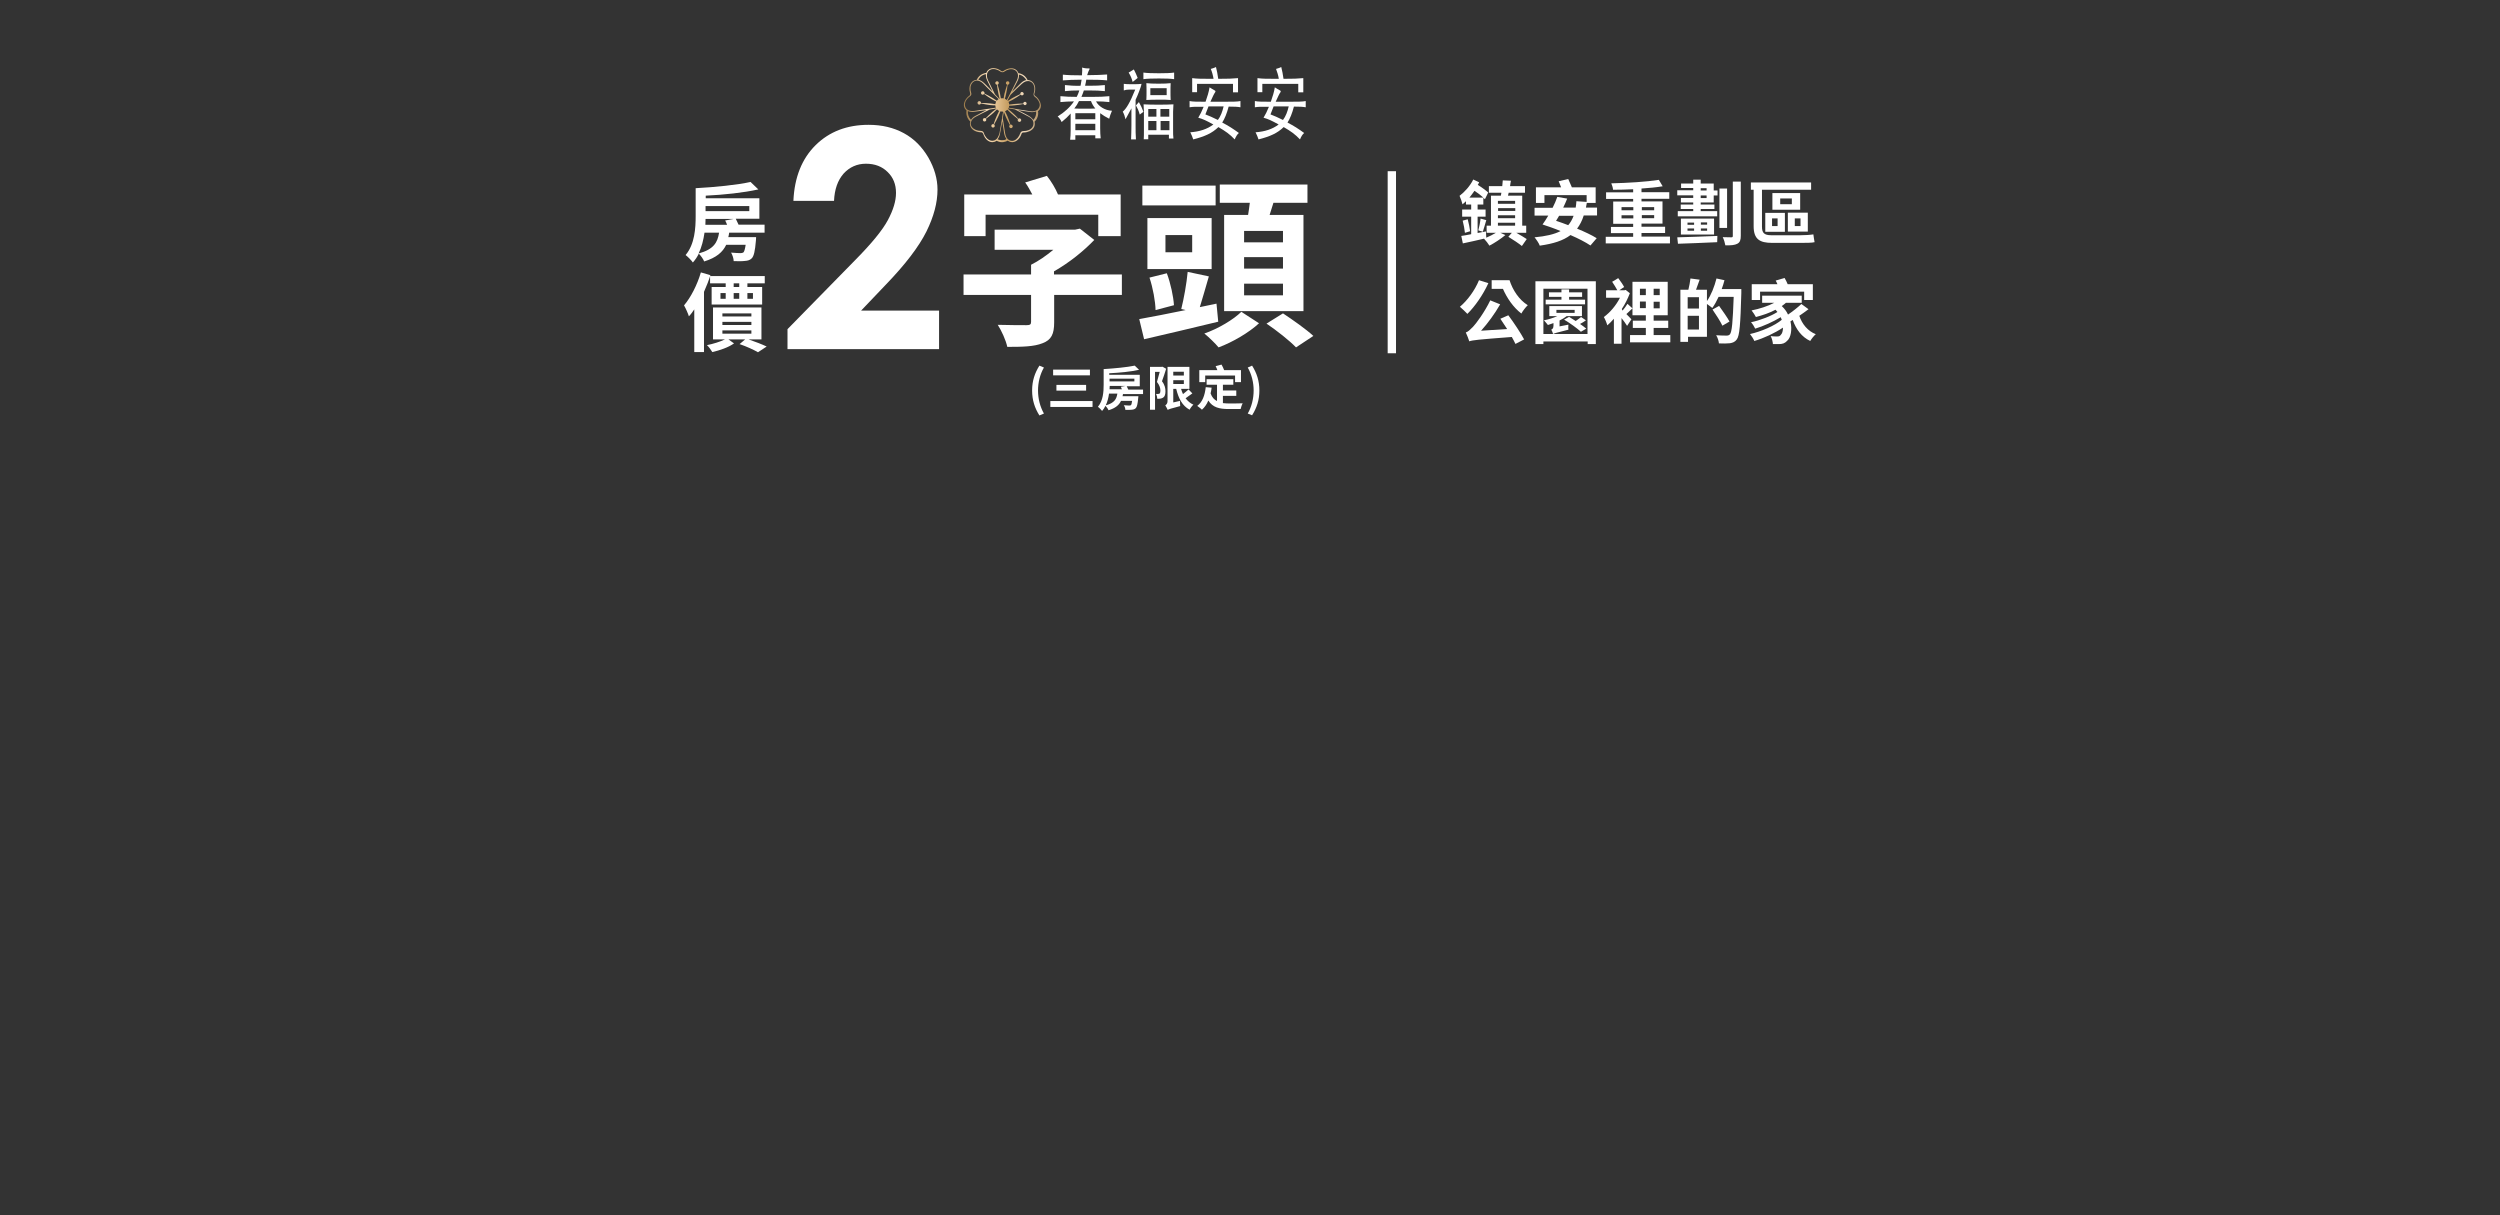 <?xml version="1.0" encoding="utf-8"?>
<!-- Generator: Adobe Illustrator 27.6.1, SVG Export Plug-In . SVG Version: 6.00 Build 0)  -->
<svg version="1.1" id="圖層_1" xmlns="http://www.w3.org/2000/svg" xmlns:xlink="http://www.w3.org/1999/xlink" x="0px" y="0px"
	 viewBox="0 0 1440 700" style="enable-background:new 0 0 1440 700;" xml:space="preserve">
<rect x="0" y="0" width="1440" height="700" fill="#333333" stroke="none"/>
<style type="text/css">
	.st0{fill:#FFFFFF;}
	.st1{fill:url(#SVGID_1_);}
</style>
<g>
	<g>
		<path class="st0" d="M594.5,224.9c0-5.5,1.5-10,4.2-14.3l2.6,1.1c-2.3,4-3.4,8.7-3.4,13.2c0,4.6,1.1,9.2,3.4,13.3l-2.6,1.1
			C596,235,594.5,230.5,594.5,224.9z"/>
		<path class="st0" d="M629.3,231v3.4H605V231H629.3z M627.8,212.9v3.3h-21.2v-3.3H627.8z M625.6,221.7v3.3h-17.1v-3.3H625.6z"/>
		<path class="st0" d="M646.9,226.7c-0.1,0.5-0.2,1-0.3,1.5h9.1c0,0,0,0.7-0.1,1.1c-0.3,3.4-0.7,5.1-1.4,5.8
			c-0.6,0.6-1.3,0.8-2.3,0.9c-0.8,0.1-2.2,0.1-3.7,0.1c0-0.9-0.4-2-0.9-2.7c1.3,0.1,2.5,0.2,3.1,0.2c0.4,0,0.7-0.1,1-0.2
			c0.3-0.3,0.5-1,0.7-2.5h-6.4c-1.1,2.4-3.2,4.2-7.2,5.4c-0.3-0.8-1.1-1.9-1.8-2.5c-0.5,1.1-1.1,2-1.9,2.9c-0.5-0.7-1.8-2-2.4-2.4
			c3-3.5,3.3-8.7,3.3-12.7v-9c6.4-0.4,13.6-1.1,17.9-2l2.5,2.4c-4.8,1.1-11.3,1.7-17.2,2v0.9h17.6v6.6H649c0.3,0.6,0.6,1.3,0.9,1.9
			h8.5v2.6H646.9z M638.8,226.7c-0.3,2.3-0.9,4.7-1.9,6.8c5-1.4,6.2-3.6,6.7-6.8H638.8z M646.2,224.2c-0.2-0.5-0.4-1-0.6-1.4
			l2.7-0.5h-9.1c0,0.6-0.1,1.2-0.1,1.9H646.2z M639.1,218.1v1.6h14.3v-1.6H639.1z"/>
		<path class="st0" d="M671.7,212.4c-0.7,2.3-1.6,5.1-2.4,7.2c1.7,2.2,2,4.1,2,5.8c0,1.8-0.4,3-1.3,3.6c-0.4,0.3-1,0.5-1.6,0.6
			c-0.5,0.1-1.2,0.1-1.8,0.1c0-0.8-0.3-2-0.7-2.8c0.5,0,0.9,0.1,1.2,0c0.3,0,0.6-0.1,0.8-0.2c0.3-0.2,0.5-0.9,0.5-1.6
			c0-1.4-0.4-3.1-2-5.1c0.5-1.7,1.1-3.9,1.6-5.8h-2.7V236h-2.9v-24.7h6.7l0.4-0.1L671.7,212.4z M686.8,226.6c-1.2,0.9-2.7,2-3.9,2.8
			c1.2,1.6,2.7,2.9,4.5,3.7c-0.7,0.6-1.7,1.9-2.2,2.9c-4.2-2.3-6.4-6.5-7.7-12h-1.7v7.8l3.9-0.9c0,0.9,0,2.3,0.1,3
			c-5.5,1.4-6.5,1.8-7.2,2.2c-0.3-0.7-1-2-1.4-2.6c0.6-0.4,1.3-1.1,1.3-2.4v-19.8h12.6V224h-4.8c0.3,1.1,0.7,2.1,1.1,3
			c1.1-0.9,2.4-1.9,3.2-2.7L686.8,226.6z M675.8,214.1v2.2h6.1v-2.2H675.8z M675.8,221.2h6.1V219h-6.1V221.2z"/>
		<path class="st0" d="M704.5,232.2c1,0.1,2.1,0.2,3.3,0.2c1.5,0,6.1,0,8-0.1c-0.5,0.8-1,2.4-1.2,3.3h-7c-5.2,0-9.1-0.9-11.6-4.9
			c-0.9,2.2-2.2,4-3.7,5.3c-0.5-0.6-2-1.7-2.7-2.2c3-2.2,4.4-6.1,4.9-10.8l3.4,0.3c-0.1,1.2-0.4,2.3-0.6,3.3
			c0.8,2.3,2.1,3.6,3.7,4.4v-9.4h-6v-3.2h15.4v3.2h-6v3.3h7.7v3.1h-7.7V232.2z M694.1,220.1h-3.3v-6.9h10.4c-0.3-0.8-0.6-1.6-1-2.3
			l3.4-0.9c0.6,1,1.1,2.2,1.5,3.2h9.7v6.9h-3.4v-3.8h-17.2V220.1z"/>
		<path class="st0" d="M718.7,238.2c2.3-4,3.4-8.7,3.4-13.3c0-4.5-1.1-9.2-3.4-13.2l2.5-1.1c2.7,4.3,4.2,8.8,4.2,14.3
			c0,5.6-1.5,10-4.2,14.3L718.7,238.2z"/>
	</g>
	<g>
		<g>
			<g>
				<g>
					<path class="st0" d="M612.2,46.3V43c2.7,0.3,6.3,0.4,11,0.4c0.2-2.1,0.2-3.8,0.1-4.5c1,0.4,3.2,0.6,3.9,0.5
						c0.5-0.1,0.6,0.3,0,1.2c-0.2,0.3-0.6,1.4-1,2.7c5,0,8.7-0.2,11.5-0.4v3.4c-2.9-0.3-6.8-0.4-12-0.4c-0.2,1.2-0.4,2.4-0.7,3.5
						h2.5c3.4,0,6.4-0.1,8.9-0.4v3.5c-2.5-0.3-5.5-0.4-9-0.4h-3.1c-0.4,1.3-0.9,2.5-1.4,3.7h6.6c3.7,0,6.4-0.1,9.5-0.4v3.4
						c-2.6-0.3-4.9-0.4-7.7-0.4c1.6,3,5.2,5.2,9.2,5.4c-0.8,1.7-1.2,3.1-1.6,4.6c-2-1-3.8-2.1-5.2-3.2v8.7c0,2.1,0.1,4,0.3,5.8h-3.1
						v-1.8h-11.5v2.6h-3c0.2-1.8,0.3-3.1,0.3-5.3v-9.8c-1.5,1.7-3.2,3.3-5.2,4.9c-0.5-1.2-1.4-2.5-2.3-3.2c3.9-2.4,7.1-5.3,9.4-8.7
						c-2.9,0-5.2,0.2-7.8,0.4v-3.4c3.1,0.3,5.7,0.4,9.4,0.4c0.6-1.2,1.1-2.4,1.5-3.7c-3.2,0-5.9,0.1-8.3,0.4v-3.5
						c2.6,0.3,5.5,0.5,9,0.4c0.2-1.1,0.4-2.3,0.6-3.5C618.3,45.9,614.9,46.1,612.2,46.3z M618.8,62.5c1.5,0.1,3.7,0.1,6.3,0.1
						c2.3,0,4.3,0,5.8-0.1c-1.1-1.3-1.9-2.7-2.5-4.3h-6.9C620.8,59.7,619.9,61.1,618.8,62.5z M630.9,68.7v-3.5h-11.5v3.5H630.9z
						 M619.4,71.3V75h11.5v-3.7H619.4z"/>
					<path class="st0" d="M654.1,72.3c0,2.7,0,5.3,0.2,8h-2.8c0.1-2.7,0.2-5.3,0.2-8v-9.9c-1,1.9-2.1,4-3.4,6.3
						c-0.3-1.4-0.9-3.2-1.6-4.4c1.9-1.5,4.1-5,7.2-12.7h-3.5c-1.2,0-2.4,0.2-3.1,0.5v-3.8c1.3,0.2,2.5,0.2,5,0.2c2.9,0,4,0,5.2-0.2
						c-0.2,1.3-0.6,2.3-1.5,4.7c-0.5,1.4-1.2,2.9-1.9,4.5V72.3z M652.4,47.2c-0.5-2-1.2-3.6-2.3-5.4l3-1.8c1,1.9,1.4,2.9,2.2,4.9
						L652.4,47.2z M656.5,66c-0.6-2.2-1.2-3.5-2.2-5.3l1.7-1.9c1.2,2.1,1.9,3.6,2.6,5.6L656.5,66z M667.5,45.2
						c-3.5,0-6.9,0.1-8.9,0.4v-3.8c1.9,0.3,5.4,0.4,8.9,0.4c3.6,0,6.9-0.1,8.8-0.4v3.8C674.4,45.3,671.1,45.2,667.5,45.2z
						 M661.4,77.5v2.7h-2.6c0.1-1.4,0.1-2.8,0.1-5.2V64.4c0-1.2-0.1-3.1-0.2-4.3c1.6,0.1,5.1,0.2,8.6,0.2s7-0.1,8.6-0.2
						c-0.1,1.3-0.2,3.1-0.2,4.3v10.2c0,2.4,0,3.6,0.2,5.2h-2.6v-2.2H661.4z M667.3,57.4c-2.9,0-5.5,0.1-7,0.2
						c0.1-1.8,0.1-3.3,0.1-4.9c0-1.5,0-3.1-0.1-4.8c1.5,0.2,4.1,0.3,7,0.3c2.9,0,5.5-0.1,7-0.3c-0.1,1.7-0.1,3.3-0.1,4.8
						c0,1.5,0,3.1,0.1,4.9C672.8,57.4,670.2,57.4,667.3,57.4z M666.1,67.2v-4.4h-4.7v4.4H666.1z M661.4,69.7V75h4.7v-5.3H661.4z
						 M672,50.8h-9.4v4h9.4V50.8z M673.5,67.2v-4.4h-5.1v4.4H673.5z M668.5,69.7V75h5.1v-5.3H668.5z"/>
					<path class="st0" d="M685.2,61.8v-3.6c1.8,0.4,4.4,0.4,9.2,0.4c1-2.8,1.9-5.7,2.3-8.3c0.7,0.5,2.3,1.4,3,1.8
						c0.5,0.2,0.5,0.7,0.2,1.1c-0.5,0.6-1.5,2.7-2.7,5.4h7.6c5.1,0,7.8,0,9.7-0.4v3.6c-1.5-0.3-3.5-0.4-6.8-0.4
						c-1,3.9-2.3,7-3.7,9.2c3.7,1.9,6.3,3.6,9.6,6c-0.9,0.7-1.7,2-2.4,3.7c-3-3.1-5.1-4.6-9.4-7.1c-3.6,3.5-7.8,5.4-14.5,7.1
						c-0.4-1.3-1-2.7-1.7-4.1c5.4-0.4,9.7-1.8,13.3-4.5c-4.2-2.3-5.9-3.1-8.7-3.9c1-1.6,2.1-3.8,3.1-6.3
						C689.3,61.4,686.9,61.5,685.2,61.8z M697.4,39.7c1.4-0.4,2-0.6,3-1.1c0.5,2,1,4.4,1.3,6.8c6,0,8-0.1,11.4-0.4v8.2h-2.9v-4.9
						h-20.7v4.8h-2.8V45c2.9,0.4,5.3,0.4,12.3,0.4C698.7,43.5,698.1,41.2,697.4,39.7z M696.1,61.3c-0.6,1.6-1.3,3.2-1.8,4.6
						c2.2,0.8,4.1,1.7,7.2,3.2c1.6-2.1,2.6-4.8,3.3-7.8H696.1z"/>
					<path class="st0" d="M722.8,61.8v-3.6c1.8,0.4,4.4,0.4,9.2,0.4c1-2.8,1.9-5.7,2.3-8.3c0.7,0.5,2.3,1.4,3,1.8
						c0.5,0.2,0.5,0.7,0.2,1.1c-0.5,0.6-1.5,2.7-2.7,5.4h7.6c5.1,0,7.8,0,9.7-0.4v3.6c-1.5-0.3-3.5-0.4-6.8-0.4
						c-1,3.9-2.3,7-3.7,9.2c3.7,1.9,6.3,3.6,9.6,6c-0.9,0.7-1.7,2-2.4,3.7c-3-3.1-5.1-4.6-9.4-7.1c-3.6,3.5-7.8,5.4-14.5,7.1
						c-0.4-1.3-1-2.7-1.7-4.1c5.4-0.4,9.7-1.8,13.3-4.5c-4.2-2.3-5.9-3.1-8.7-3.9c1-1.6,2.1-3.8,3.1-6.3
						C726.9,61.4,724.5,61.5,722.8,61.8z M735,39.7c1.4-0.4,2-0.6,3-1.1c0.5,2,1,4.4,1.3,6.8c6,0,8-0.1,11.4-0.4v8.2h-2.9v-4.9
						h-20.7v4.8h-2.8V45c2.9,0.4,5.3,0.4,12.3,0.4C736.3,43.5,735.6,41.2,735,39.7z M733.6,61.3c-0.6,1.6-1.3,3.2-1.8,4.6
						c2.2,0.8,4.1,1.7,7.2,3.2c1.6-2.1,2.6-4.8,3.3-7.8H733.6z"/>
				</g>
			</g>
			<linearGradient id="SVGID_1_" gradientUnits="userSpaceOnUse" x1="555.182" y1="60.431" x2="599.365" y2="60.431">
				<stop  offset="2.631580e-02" style="stop-color:#A1804E"/>
				<stop  offset="0.295" style="stop-color:#FBDFB9"/>
				<stop  offset="0.574" style="stop-color:#C79F62"/>
				<stop  offset="0.784" style="stop-color:#F3DDC0"/>
				<stop  offset="1" style="stop-color:#AD8C5D"/>
			</linearGradient>
			<path class="st1" d="M596.2,55.2c-0.4-0.3-0.6-0.8-0.4-1.3c0.8-2.3,0.6-4.7-0.6-6.2c-0.7-0.9-1.8-1.5-2.9-1.6c-0.1,0-0.2,0-0.4,0
				c-1-2.2-3-3.6-5.3-4c0-0.1,0-0.1-0.1-0.2c-0.4-1.1-1.3-1.9-2.4-2.3c-1.8-0.6-4.2-0.1-6.1,1.3c-0.4,0.3-1,0.3-1.3,0
				c-1.9-1.5-4.3-2-6.1-1.4c-1.1,0.4-2,1.2-2.4,2.3c0,0.1,0,0.1-0.1,0.2c-1.5,0.2-3,0.8-4.1,1.9c-0.6,0.6-1.1,1.3-1.4,2.1
				c-0.1,0-0.1,0-0.2,0c-1.1,0.1-2.2,0.7-2.9,1.6c-1.2,1.5-1.4,3.9-0.7,6.2c0.1,0.4,0,1-0.4,1.3c-2,1.4-3.2,3.5-3.2,5.4
				c0,1.2,0.5,2.3,1.4,3c0,0,0.1,0.1,0.1,0.1c-0.4,2.4,0.4,4.8,2.2,6.4c0,0.1-0.1,0.2-0.1,0.3c-0.3,1.1-0.1,2.3,0.6,3.3
				c1,1.6,3.3,2.6,5.7,2.6c0,0,0,0,0.1,0c0.5,0,0.9,0.4,1.1,0.8c0.7,2.3,2.3,4.2,4.1,4.7c0.4,0.1,0.8,0.2,1.2,0.2
				c0.7,0,1.5-0.2,2.1-0.6c0.1-0.1,0.2-0.1,0.3-0.2c1,0.5,2,0.8,3.1,0.8c0.3,0,0.7,0,1.1-0.1c0.8-0.1,1.6-0.4,2.3-0.8
				c0.1,0.1,0.2,0.2,0.4,0.3c0.6,0.4,1.4,0.6,2.1,0.6c0.4,0,0.8-0.1,1.2-0.2c1.8-0.5,3.5-2.3,4.2-4.6c0.1-0.4,0.6-0.8,1.1-0.8
				c0.1,0,0.1,0,0.2,0c2.3,0,4.5-1,5.6-2.5c0.7-1,0.9-2.2,0.7-3.3c0-0.1-0.1-0.3-0.1-0.4c1.7-1.6,2.4-3.9,2-6.1
				c0.1-0.1,0.2-0.2,0.3-0.2c0.9-0.7,1.4-1.8,1.4-3C599.4,58.7,598.2,56.6,596.2,55.2z M588.5,43.5c1.1,0.6,2,1.5,2.6,2.6
				c-0.9,0.2-1.9,0.7-3,1.7c-1.3,1.2-3.3,3.2-5.2,5.1c1.2-2.4,2.5-4.9,3.3-6.4c0.7-1.5,0.8-2.6,0.7-3.5
				C587.4,43.1,588,43.2,588.5,43.5z M570.8,40c1.6-0.6,3.8,0,5.6,1.3c0.6,0.4,1.4,0.4,2,0c1.8-1.3,4-1.8,5.6-1.2
				c1,0.4,1.7,1.1,2.1,2c0.5,1.2,0.3,2.6-0.4,4.2c-1.3,2.7-4.4,8.6-5.8,11.3c-0.3-0.3-0.7-0.5-1.1-0.7c0.3-0.9,0.5-1.9,0.7-2.8
				c0.4-1.7,0.7-3.5,0.9-5.3c0,0,0,0,0,0c0.5,0,1-0.4,1-1c0-0.6-0.4-1-1-1c-0.5,0-1,0.4-1,1c0,0.5,0.3,0.8,0.7,1
				c-0.6,1.7-1,3.4-1.5,5.1c-0.2,0.9-0.4,1.9-0.5,2.8c-0.2-0.1-0.5-0.1-0.8-0.1c-0.3,0-0.6,0-0.8,0.1c-0.2-0.9-0.3-1.9-0.5-2.8
				c-0.4-1.7-0.8-3.5-1.4-5.2c0.4-0.1,0.7-0.5,0.7-0.9c0-0.6-0.4-1-1-1c-0.5,0-1,0.4-1,1c0,0.5,0.4,1,1,1c0,0,0,0,0,0
				c0.1,1.8,0.5,3.5,0.8,5.3c0.2,0.9,0.4,1.9,0.7,2.8c0,0-0.1,0-0.1,0.1c-0.7-0.7-1.6-1.6-2.6-2.7c-1.4-2.8-3.1-6.2-4-8.1
				c-0.7-1.6-0.9-3-0.4-4.2C569.1,41,569.9,40.3,570.8,40z M564.6,44.4c0.9-0.9,2-1.5,3.3-1.7c-0.1,0.9,0,2.1,0.7,3.6
				c0.7,1.6,2,4.1,3.2,6.5c-1.9-1.9-3.9-3.9-5.1-5.1c-1.2-1.1-2.3-1.6-3.2-1.8C563.8,45.4,564.2,44.9,564.6,44.4z M555.8,60.3
				c0-1.7,1.1-3.6,3-4.9c0.6-0.4,0.9-1.2,0.6-1.9c-0.7-2.1-0.5-4.4,0.6-5.7c0.6-0.8,1.5-1.3,2.5-1.4c0.1,0,0.2,0,0.2,0
				c1.2,0,2.4,0.6,3.6,1.7c2.2,2.1,6.7,6.8,8.9,9c-0.4,0.2-0.7,0.5-1,0.9c-0.8-0.5-1.7-1.1-2.5-1.6c-1.6-0.9-3.1-1.8-4.7-2.5
				c0,0,0,0,0,0c0.2-0.5-0.1-1.1-0.6-1.3c-0.5-0.2-1.1,0.1-1.3,0.6c-0.2,0.5,0.1,1.1,0.6,1.3c0.4,0.1,0.9,0,1.1-0.4
				c1.4,1.1,2.9,2,4.4,3c0.9,0.5,1.7,1,2.6,1.4c-0.2,0.4-0.4,0.9-0.5,1.5c-1-0.2-2-0.3-2.9-0.4c-1.8-0.1-3.5-0.3-5.3-0.3
				c0-0.4-0.2-0.8-0.7-1c-0.5-0.2-1.1,0.1-1.3,0.6c-0.2,0.5,0.1,1.1,0.6,1.3c0.5,0.2,1.1-0.1,1.3-0.6c0,0,0,0,0,0
				c1.7,0.4,3.5,0.6,5.3,0.9c1,0.1,2,0.2,3,0.2c0,0.4,0.1,0.9,0.3,1.3c-3,0.5-9.5,1.5-12.5,1.9c-1.7,0.2-3.1-0.1-4.1-0.9
				C556.2,62.3,555.8,61.3,555.8,60.3z M557.5,64c0.6,0.3,1.4,0.5,2.5,0.5c0.3,0,0.7,0,1.1-0.1c1.7-0.2,4.5-0.6,7.2-1
				c-2.4,1.2-4.9,2.5-6.4,3.3c-1.4,0.7-2.2,1.6-2.6,2.3C558,67.7,557.3,65.8,557.5,64z M573.3,80.6c-0.8,0.5-1.9,0.6-2.9,0.3
				c-1.6-0.5-3.1-2.2-3.7-4.3c-0.2-0.7-0.9-1.2-1.6-1.2c0,0,0,0-0.1,0c-2.2,0-4.2-0.9-5.2-2.3c-0.6-0.8-0.8-1.9-0.5-2.8
				c0.3-1.2,1.3-2.3,2.8-3.1c1.8-1,5.2-2.7,8-4.1c1.4-0.2,2.7-0.4,3.7-0.6c0,0,0,0.1,0.1,0.1c-0.8,0.6-1.6,1.3-2.4,1.9
				c-1.3,1.2-2.6,2.4-3.8,3.7c0,0,0,0,0,0c-0.4-0.3-1.1-0.2-1.4,0.2c-0.3,0.4-0.2,1.1,0.2,1.4c0.4,0.3,1.1,0.2,1.4-0.2
				c0.3-0.4,0.2-0.9,0-1.2c1.5-1,2.8-2.2,4.2-3.3c0.7-0.7,1.5-1.4,2.2-2.1c0.3,0.4,0.8,0.7,1.2,0.9c-0.5,0.9-0.9,1.8-1.3,2.7
				c-0.7,1.6-1.4,3.3-1.9,5c-0.4-0.2-0.9,0-1.1,0.3c-0.3,0.4-0.2,1.1,0.2,1.4c0.4,0.3,1.1,0.2,1.4-0.2c0.3-0.4,0.2-1.1-0.2-1.4
				c0,0,0,0,0,0c0.9-1.5,1.7-3.1,2.5-4.8c0.4-0.9,0.8-1.9,1.2-2.8c0.3,0.1,0.7,0.2,1.1,0.2c0.1,0,0.2,0,0.4,0
				c-0.5,3-1.5,9.5-2.1,12.5C575.1,78.7,574.4,80,573.3,80.6z M578,80.7c-1.2,0.2-2.3,0-3.4-0.5c0.6-0.7,1.1-1.6,1.4-3.2
				c0.3-1.7,0.8-4.5,1.3-7.2c0.4,2.7,0.8,5.4,1.1,7.1c0.3,1.5,0.8,2.5,1.3,3.1C579.2,80.5,578.6,80.7,578,80.7z M594.6,73.3
				c-0.9,1.4-2.9,2.2-5.1,2.2c-0.1,0-0.1,0-0.2,0c-0.7,0-1.4,0.5-1.6,1.2c-0.7,2.1-2.2,3.8-3.8,4.3c-1,0.3-2,0.1-2.8-0.4
				c-1.1-0.7-1.8-1.9-2.1-3.6c-0.4-2.1-0.9-5.8-1.4-8.9c0.2-1.5,0.4-2.8,0.6-3.7c0.3,0.9,0.7,1.9,1.1,2.8c0.7,1.6,1.5,3.2,2.4,4.8
				c0,0,0,0,0,0c-0.4,0.3-0.6,0.9-0.2,1.4c0.3,0.4,0.9,0.6,1.4,0.2c0.4-0.3,0.6-0.9,0.2-1.4c-0.3-0.4-0.7-0.5-1.1-0.4
				c-0.5-1.7-1.2-3.4-1.8-5c-0.4-0.9-0.8-1.8-1.3-2.7c0.5-0.2,0.9-0.5,1.3-0.9c0.7,0.7,1.4,1.4,2.1,2c1.3,1.2,2.7,2.3,4.1,3.4
				c-0.3,0.3-0.3,0.8,0,1.2c0.3,0.4,0.9,0.6,1.4,0.2c0.4-0.3,0.6-0.9,0.2-1.4c-0.3-0.4-0.9-0.6-1.4-0.2c0,0,0,0,0,0
				c-1.2-1.4-2.5-2.6-3.8-3.8c-0.7-0.6-1.5-1.3-2.2-1.9c0.1-0.1,0.1-0.2,0.2-0.3c0.9,0.2,2.3,0.4,3.7,0.6c2.8,1.4,6.2,3.2,8,4.2
				c1.5,0.8,2.5,1.9,2.7,3.1C595.4,71.5,595.2,72.5,594.6,73.3z M595.2,69.1c-0.4-0.7-1.2-1.5-2.5-2.3c-1.5-0.8-4-2.2-6.4-3.4
				c2.6,0.4,5.4,0.9,7.1,1.1c0.4,0.1,0.8,0.1,1.2,0.1c0.9,0,1.7-0.2,2.2-0.4C597,66,596.4,67.8,595.2,69.1z M597.6,63.2
				c-1,0.8-2.4,1.1-4.1,0.9c-3-0.4-9.5-1.5-12.5-2.1c0.1-0.4,0.2-0.7,0.3-1.1c1,0,1.9-0.1,2.9-0.2c1.8-0.2,3.5-0.4,5.3-0.8
				c0,0,0,0,0,0c0.2,0.5,0.7,0.8,1.2,0.6c0.5-0.2,0.8-0.7,0.6-1.2c-0.2-0.5-0.7-0.8-1.2-0.6c-0.4,0.1-0.7,0.5-0.7,1
				c-1.8-0.1-3.6,0.1-5.3,0.2c-0.9,0.1-1.9,0.2-2.8,0.3c0-0.5-0.2-1.1-0.4-1.5c0.8-0.4,1.7-0.9,2.5-1.3c1.5-0.9,3-1.8,4.5-2.9
				c0.2,0.4,0.7,0.5,1.1,0.4c0.5-0.2,0.8-0.7,0.6-1.2c-0.2-0.5-0.7-0.8-1.2-0.7c-0.5,0.2-0.8,0.7-0.7,1.2c0,0,0,0,0,0
				c-1.7,0.7-3.2,1.6-4.8,2.4c-0.8,0.5-1.6,1-2.4,1.5c0-0.1-0.1-0.1-0.2-0.2c0.4-0.8,1.1-2,1.8-3.3c2.2-2.2,4.9-4.9,6.5-6.3
				c1.3-1.2,2.6-1.7,3.8-1.6c1,0.1,1.9,0.6,2.5,1.4c1,1.4,1.2,3.6,0.5,5.7c-0.2,0.7,0,1.5,0.6,1.9c1.8,1.3,2.9,3.2,2.9,4.9
				C598.8,61.6,598.3,62.5,597.6,63.2z"/>
		</g>
		<g>
			<path class="st0" d="M873.4,134.1c2.2,1.3,4.6,2.6,6,3.6l-2.8,4c-1.7-1.4-5.1-3.7-7.8-5.3l2-2.3h-6.6l2.9,1.3
				c-2.5,2.1-6.3,4.6-9.2,6.1c-0.6-1-2.1-3-3.1-4l0.3-0.1c-4.4,1-8.9,2.1-12.5,2.8l-0.9-4.3c1.6-0.2,3.6-0.6,5.7-1v-10.1h-5.2v-4.1
				h5.2v-2.9h-3v-1.9c-0.7,0.6-1.3,1.3-2,1.8c-0.2-1-1.1-3.7-1.7-4.9c2.9-2.2,6.1-5.7,7.9-9.4l3.4,1.6c-0.2,0.5-0.5,1-0.8,1.5
				c2.3,1.4,4.6,3.1,6,4.4l-1.9,3.9c-0.2-0.3-0.5-0.6-0.9-0.8v3.8h-3.3v2.9h4.6v4.1h-4.6v9.4l4.8-0.9l0.2,3.6
				c1.9-0.8,3.9-1.8,5.5-2.8h-5.3V130h2.5v-17.3h5.7c0.1-0.6,0.2-1.1,0.3-1.7h-7.2v-3.8h7.7c0.1-1.2,0.2-2.3,0.3-3.3l4.7,0.2
				c-0.2,1-0.4,2.1-0.5,3.1h8.6v3.8h-9.4l-0.4,1.7h8.2V130h2.3v4.1H873.4z M845.4,126.3c0.6,2.2,1.2,5.1,1.4,6.9l-3,0.9
				c-0.2-1.9-0.7-4.8-1.3-7L845.4,126.3z M854.4,113.8c-1.4-1.3-3.3-2.7-5.1-3.9c-0.9,1.4-2,2.7-2.9,3.9H854.4z M851.5,132.7
				c0.5-1.8,1.1-4.7,1.3-6.8l3.3,0.9c-0.7,2.3-1.4,5-2,6.7L851.5,132.7z M862.8,115.7v1.7h9.9v-1.7H862.8z M872.8,119.9h-9.9v1.6
				h9.9V119.9z M862.8,125.7h9.9V124h-9.9V125.7z M862.8,130h9.9v-1.7h-9.9V130z"/>
			<path class="st0" d="M912.2,124.2c-0.9,2.9-2.2,5.4-3.8,7.5c4.4,1.8,8.4,3.7,11.3,5.5l-3.6,4.2c-2.8-1.9-6.9-4-11.5-6
				c-4.2,3.2-9.9,5-17.7,6.1c-0.4-1.3-2-3.6-3-4.8c6.4-0.6,11.3-1.7,15-3.6c-3.5-1.5-7.1-2.7-10.4-3.8c1.1-1.5,2.2-3.2,3.3-5.1h-7.9
				v-4.5h10.4c1.1-2.1,2-4.3,2.7-6.3l5.7,1c-0.7,1.7-1.4,3.4-2.3,5.2h7.2c0.2-1.1,0.3-2.4,0.4-3.7l5.9,0.4v-3.9h-24.3v4.5h-4.9v-9
				h14.5c-0.4-1.2-1-2.4-1.4-3.5l5.5-1.3c0.7,1.5,1.5,3.3,2.1,4.8h13.7v9h-5.1c-0.2,0.9-0.3,1.8-0.5,2.7h6.4v4.5H912.2z
				 M898.1,124.2c-0.6,1-1.2,2-1.8,3c2.3,0.7,4.6,1.6,7,2.5c1.3-1.5,2.3-3.3,3.1-5.4H898.1z"/>
			<path class="st0" d="M961.9,136.4v3.8h-37v-3.8h15.8v-2.1h-12.8v-3.6h12.8v-1.8h-11.5v-12.8h11.5v-1.5h-15.6v-3.8h15.6V109
				c-3.9,0.2-7.9,0.3-11.6,0.3c0-1.1-0.6-2.7-1-3.7c9.5-0.2,20.5-0.9,27.4-2l2.2,3.7c-3.5,0.6-7.8,1-12.2,1.3v2.1h16v3.8h-16v1.5
				h12.1v12.8h-12.1v1.8h13.6v3.6h-13.6v2.1H961.9z M934,121.1h6.8v-1.8H934V121.1z M940.8,125.8v-1.8H934v1.8H940.8z M945.7,119.3
				v1.8h7.1v-1.8H945.7z M952.8,123.9h-7.1v1.8h7.1V123.9z"/>
			<path class="st0" d="M987.1,109.7h2.2v2.9h-2.2v4h-7.5v1.2h7.9v2.6h-7.9v1.2h9.5v3h-22.7v-3h8.9v-1.2h-7.2v-2.6h7.2v-1.2h-7.1
				v-2.6h7.1v-1.5h-9.2v-2.9h9.2v-1.3h-7v-2.6h7v-2.2h4.3v2.2h7.5V109.7z M966.1,136.7c5.8-0.2,14.7-0.4,23.1-0.8l-0.1,3.6
				c-8.2,0.4-16.8,0.7-22.6,0.9L966.1,136.7z M987.3,125.9v9.2h-19.1v-9.2H987.3z M972,129.5h3.8v-1.3H972V129.5z M972,132.9h3.8
				v-1.3H972V132.9z M979.6,109.7h3.4v-1.3h-3.4V109.7z M983,112.6h-3.4v1.5h3.4V112.6z M983.3,128.1h-3.6v1.3h3.6V128.1z
				 M983.3,131.6h-3.6v1.3h3.6V131.6z M994.8,131.3h-4.4v-22.7h4.4V131.3z M1002.7,104.5v31.3c0,2.5-0.5,3.8-2,4.6
				c-1.5,0.8-3.7,1-6.9,0.9c-0.2-1.3-0.8-3.3-1.5-4.7c2.2,0.1,4.2,0.1,4.9,0.1c0.7,0,0.9-0.2,0.9-0.8v-31.3H1002.7z"/>
			<path class="st0" d="M1037,135.5c2.6,0,5.8-0.2,7.5-0.5c0.2,1.2,0.4,3.3,0.7,4.5c-1.5,0.4-5.2,0.4-8.4,0.4h-16.1
				c-7.2,0-10.6-2.2-10.6-9.6v-21h-1.6v-4.2h34.7v4.2h-28.3v21.3c0,3.5,1.2,4.9,5.4,4.9H1037z M1016.8,122.6h11.3v10.9h-11.3V122.6z
				 M1020.7,130.2h3.2v-4.4h-3.2V130.2z M1036.9,120.8h-16v-9.6h16V120.8z M1032.1,114.3h-6.7v3.3h6.7V114.3z M1041.3,133.4h-11.5
				v-10.9h11.5V133.4z M1037.1,125.8h-3.3v4.4h3.3V125.8z"/>
			<path class="st0" d="M857.3,163.1c-3,6.6-7.7,13.4-12.1,17.7c-0.9-1-3.1-3.1-4.3-4.1c4.3-3.6,8.6-9.4,11-15.3L857.3,163.1z
				 M868.8,181.6c3.3,4.4,7.1,10.2,9.1,13.9l-5,2.6c-0.5-1.2-1.3-2.5-2.1-4c-19.7,1.5-22.5,1.8-24.5,2.5c-0.3-1-1.3-3.7-2-5.1
				c1.3-0.4,2.4-1.5,4.1-3.2c1.7-1.7,6.8-8.6,10-15.3l5.7,2.3c-3.1,5.4-7.1,10.9-11,15.2l15-1c-1.3-2-2.7-4.1-3.9-5.9L868.8,181.6z
				 M869.5,161.4c1.8,5.7,5.5,11.3,10.5,14.4c-1.1,1-2.9,3.3-3.7,4.8c-4.6-3.5-8.3-8.9-10.6-14.2h-6.5v-5H869.5z"/>
			<path class="st0" d="M919.2,162v36.2h-4.7v-1.5H889v1.5h-4.6V162H919.2z M914.4,192.4v-26.1H889v26.1H914.4z M903.4,187
				c-0.1,0.9-0.1,2.2,0,2.9c-6.9,1.7-8.1,2.1-8.8,2.5c-0.2-0.7-0.7-2-1.1-2.5c0.6-0.3,1.3-0.7,1.3-2.3v-1.5
				c-1.1,0.4-2.2,0.8-3.2,1.1c-0.5-0.6-1.6-2-2.3-2.7c2.6-0.5,5.5-1.4,7.7-2.4h-4.6v-5.8h18.8v5.8h-8.8c-1.1,0.9-2.6,1.8-4.1,2.5
				v3.4L903.4,187z M913,175.3h-22.7v-2.7h9.1v-1.6h-7.2v-2.6h7.2v-1.7h4.4v1.7h7.5v2.6h-7.5v1.6h9.2V175.3z M896.5,180.2H907v-1.7
				h-10.5V180.2z M913.5,184.5c-1.1,0.8-2.2,1.5-3.4,2.1c1.4,1,2.7,1.9,3.6,2.7l-3.1,1.8c-2-1.9-6.3-5-9.7-7l2.9-1.6
				c1.1,0.7,2.4,1.5,3.8,2.4c1.1-0.8,2.3-1.6,3.1-2.3L913.5,184.5z"/>
			<path class="st0" d="M934.6,178.9c1-1.2,2.2-2.8,2.8-3.9l2.9,2.6c-1.3,1.2-2.5,2.4-3.5,3.3c1.2,1.3,2.4,2.5,2.9,3l-2.5,3.8
				c-0.7-1.1-1.9-2.9-3.2-4.5v14.8h-4.4v-14.4c-1.3,1.5-2.5,2.7-3.8,3.8c-0.3-1.3-1.4-3.9-2-4.8c3.5-2.5,7.1-6.7,9.3-11.1h-8v-4.3
				h6.5c-0.8-1.5-2-3.4-3-4.9l3.5-2.1c1.2,1.6,2.7,3.7,3.4,5.1l-2.8,1.9h2.9l0.8-0.2l2.4,1.9c-1.2,3.1-2.7,6.2-4.6,9v0.2
				L934.6,178.9z M962.1,193v4.2h-23.2V193h9.1v-4.1h-7.5v-4.2h7.5v-3.1h-7.7v-19.3h20.3v19.3h-8.1v3.1h8.4v4.2h-8.4v4.1H962.1z
				 M944.6,170h3.4v-3.7h-3.4V170z M948,177.5v-3.8h-3.4v3.8H948z M956,166.3h-3.5v3.7h3.5V166.3z M956,173.8h-3.5v3.8h3.5V173.8z"
				/>
			<path class="st0" d="M1003,166.7c0,0,0,1.6,0,2.2c-0.5,18-1,24.5-2.6,26.6c-1.1,1.5-2.3,1.9-3.9,2.2c-1.5,0.2-4,0.2-6.4,0.1
				c-0.1-1.3-0.7-3.3-1.6-4.7c2.6,0.2,5,0.2,6.1,0.2c0.8,0,1.3-0.2,1.8-0.7c1.2-1.3,1.7-7.3,2.2-21.6h-8.7c-1.1,2.4-2.3,4.6-3.6,6.4
				c-0.7-0.6-2-1.5-3.1-2.3V194h-10.9v2.9h-4.4v-30h4.6c0.5-2,1-4.6,1.2-6.5l5.3,0.7c-0.7,2-1.4,4-2.1,5.8h6.3v6.5
				c2.4-3.4,4.3-8.3,5.5-13l4.6,1c-0.4,1.7-1,3.4-1.6,5.1H1003z M978.6,171.2h-6.5v6.5h6.5V171.2z M978.6,189.8v-7.9h-6.5v7.9H978.6
				z M992.1,187.6c-1.1-2.4-3.7-6.4-5.7-9.3l3.8-2.1c2,2.8,4.7,6.6,6,9L992.1,187.6z"/>
			<path class="st0" d="M1041.7,178.1c-1.6,1.3-3.5,2.5-5.3,3.8c1.6,4.8,4.9,8.8,9.5,10.6c-1.1,0.9-2.5,2.7-3.2,3.9
				c-4.9-2.3-8.1-6.6-10.1-12.1c-0.4,0.3-0.9,0.5-1.3,0.8c1.1,4.8,0.2,9.5-1.9,11.2c-1.4,1.5-2.7,1.9-4.9,1.9c-0.9,0-2.1,0-3.3,0
				c-0.1-1.3-0.5-3.2-1.3-4.6c1.4,0.2,2.7,0.2,3.7,0.2c1,0,1.6-0.1,2.2-1c0.7-0.6,1.2-2.1,1.2-4.1c-4.6,3.1-11,6.1-16.5,7.7
				c-0.5-1.2-1.6-2.9-2.5-4c6.4-1.4,14.3-4.8,18.3-8.2c-0.2-0.5-0.4-1-0.6-1.5c-4.1,2.5-10,5.2-14.7,6.6c-0.5-1.1-1.5-2.7-2.4-3.7
				c5-1,11.7-3.6,15.2-5.9c-0.4-0.4-0.7-0.9-1.1-1.3c-3.5,1.9-7.5,3.2-11.3,4.2c-0.4-0.9-1.7-2.8-2.5-3.8c4.6-0.9,9.5-2.5,13.1-4.4
				h-7v-4.1h22.8v4.1h-9.1c-0.7,0.6-1.5,1.3-2.4,1.9c1.6,1.5,2.8,3.1,3.6,4.9c2.8-1.9,5.7-4.2,7.7-6.1L1041.7,178.1z M1013.8,172.8
				h-4.8v-9.1h14.8c-0.3-0.8-0.7-1.5-1-2.1l5.1-1.5c0.7,1.1,1.3,2.4,1.8,3.6h14.5v9.1h-5V168h-25.4V172.8z"/>
		</g>
		<path class="st0" d="M480.4,115.7h-23.4c0.6-13.6,4.9-24.3,12.8-32.1c7.9-7.8,18.1-11.7,30.5-11.7c7.7,0,14.4,1.6,20.3,4.8
			c5.9,3.2,10.5,7.9,14.1,14c3.5,6.1,5.3,12.3,5.3,18.5c0,7.5-2.1,15.5-6.4,24.2c-4.3,8.6-12,18.8-23.4,30.6L496,178.9h44.9v22.2
			h-87.3v-11.5l39-39.8c9.4-9.5,15.7-17.2,18.8-23c3.1-5.8,4.7-11,4.7-15.7c0-4.9-1.6-8.9-4.8-12c-3.2-3.2-7.4-4.8-12.5-4.8
			c-5.1,0-9.4,1.9-12.9,5.7C482.5,103.9,480.7,109.1,480.4,115.7z"/>
		<path class="st0" d="M646.3,169.9h-39.1v15.8c0,6.7-1.6,10.1-6.7,12c-5,2-11.7,2.1-20.3,2.1c-0.8-3.8-3.3-9.3-5.5-12.7
			c6.5,0.2,14.4,0.2,16.5,0.2c2.1,0,2.7-0.4,2.7-1.9v-15.5h-38.9v-11.8h38.9v-5.6c4.4-2.2,8.8-5.3,12.8-8.6h-33.8v-11.6h46.3
			l2.8-0.6l8.3,6.5c-6.1,6.4-14.4,13.1-23.2,18.1v1.8h39.1V169.9z M567.7,136h-12.3v-24h39.2c-1.3-2.4-2.6-4.9-4.1-6.9l12.5-3.8
			c2.5,3.1,5,7.3,6.4,10.7h36.1v24h-12.9v-12.3h-64.9V136z"/>
		<path class="st0" d="M701.7,185.3c-14.7,3.6-30.7,7.3-42.7,10.1l-2.8-11.6c7.1-1.3,16.7-3.1,26.7-5.2l-2.5-0.6
			c1.5-5.9,3.1-14.8,3.7-21.4l12.2,2.6c-1.8,6.1-3.6,12.6-5.2,17.7l9.6-2L701.7,185.3z M700.2,118.3H658v-11.4h42.2V118.3z
			 M697.9,155h-37v-29.4h37V155z M665.6,178.6c-0.1-4.9-1.5-12.8-3.5-18.7l10-2.5c2.2,5.9,3.8,13.4,4.1,18.4L665.6,178.6z
			 M686.7,135.4h-15.4v9.9h15.4V135.4z M725.2,186.2c-5.7,5.3-15.2,10.9-23.3,13.9c-1.8-2.2-5.5-5.8-8.2-8
			c7.9-2.7,16.9-8.1,21.3-12.5L725.2,186.2z M718.9,123.8c0.4-2.3,0.7-4.7,1-7h-17.3v-10.5h50.5v10.5h-19.6c-0.7,2.4-1.5,4.8-2.2,7
			h19.5v55.4h-45.7v-55.4H718.9z M739,133h-22.4v6.6H739V133z M739,148.1h-22.4v6.6H739V148.1z M739,163.4h-22.4v6.7H739V163.4z
			 M739,180.5c5.6,3.7,13.4,9.2,17.5,13l-10,6.6c-3.6-3.8-11.2-9.8-17-13.7L739,180.5z"/>
		<path class="st0" d="M804.1,98.6v104.9h-4.8V98.6H804.1z"/>
		<g>
			<path class="st0" d="M420,134c-0.1,0.9-0.3,1.8-0.5,2.6h16c0,0,0,1.3-0.1,2c-0.5,6.1-1.2,9-2.4,10.2c-1.1,1.1-2.4,1.4-4,1.5
				c-1.4,0.2-3.8,0.2-6.4,0.1c0-1.5-0.7-3.5-1.5-4.9c2.3,0.2,4.4,0.3,5.4,0.3c0.7,0,1.2-0.1,1.7-0.4c0.5-0.5,0.9-1.8,1.3-4.4h-11.2
				c-2,4.2-5.6,7.4-12.7,9.6c-0.5-1.4-2-3.4-3.1-4.5c-0.9,1.9-2,3.5-3.4,5.1c-0.8-1.2-3.1-3.5-4.2-4.3c5.3-6.3,5.8-15.5,5.8-22.5
				v-16c11.3-0.6,24-1.9,31.6-3.6l4.5,4.3c-8.5,1.9-19.8,3.1-30.3,3.6v1.5h30.9v11.8h-13.6c0.5,1,1.1,2.3,1.6,3.4h15v4.6H420z
				 M405.8,134c-0.6,4.1-1.6,8.3-3.4,12c8.8-2.4,10.9-6.4,11.8-12H405.8z M418.8,129.5c-0.3-0.9-0.7-1.8-1.1-2.5l4.8-0.9h-16.1
				c0,1.1-0.1,2.2-0.1,3.4H418.8z M406.4,118.7v2.9h25.2v-2.9H406.4z"/>
			<path class="st0" d="M409.2,158.5c-1,3.2-2.3,6.4-3.7,9.6v34.7h-5.6v-24.6c-1,1.5-2,2.9-3.1,4c-0.4-1.4-1.9-4.8-2.8-6.3
				c3.9-4.6,7.6-11.8,9.7-19L409.2,158.5z M431.2,195.5c3.8,1.3,7.9,2.9,10.4,4.1l-5,3.3c-2.4-1.4-6.5-3.3-10.6-4.7l3.2-2.7h-9.6
				l3.2,2.3c-3.2,2.3-8.2,4-12.5,5c-0.7-1.2-2-3-3.1-4c3.6-0.7,7.7-2,10.4-3.3h-6.9v-18.4h27.9v18.4H431.2z M430.5,163.2v2.1h8.5
				v10.1h-29.1v-10.1h8.1v-2.1h-9V159h31.5v4.2H430.5z M415,172.1h3v-3.3h-3V172.1z M416.1,182.3h16.7v-1.8h-16.7V182.3z
				 M416.1,187.2h16.7v-1.8h-16.7V187.2z M416.1,192.2h16.7v-1.9h-16.7V192.2z M425.8,163.2h-3.2v2.1h3.2V163.2z M422.6,172.1h3.2
				v-3.3h-3.2V172.1z M430.5,168.8v3.3h3.2v-3.3H430.5z"/>
		</g>
	</g>
</g>
</svg>
